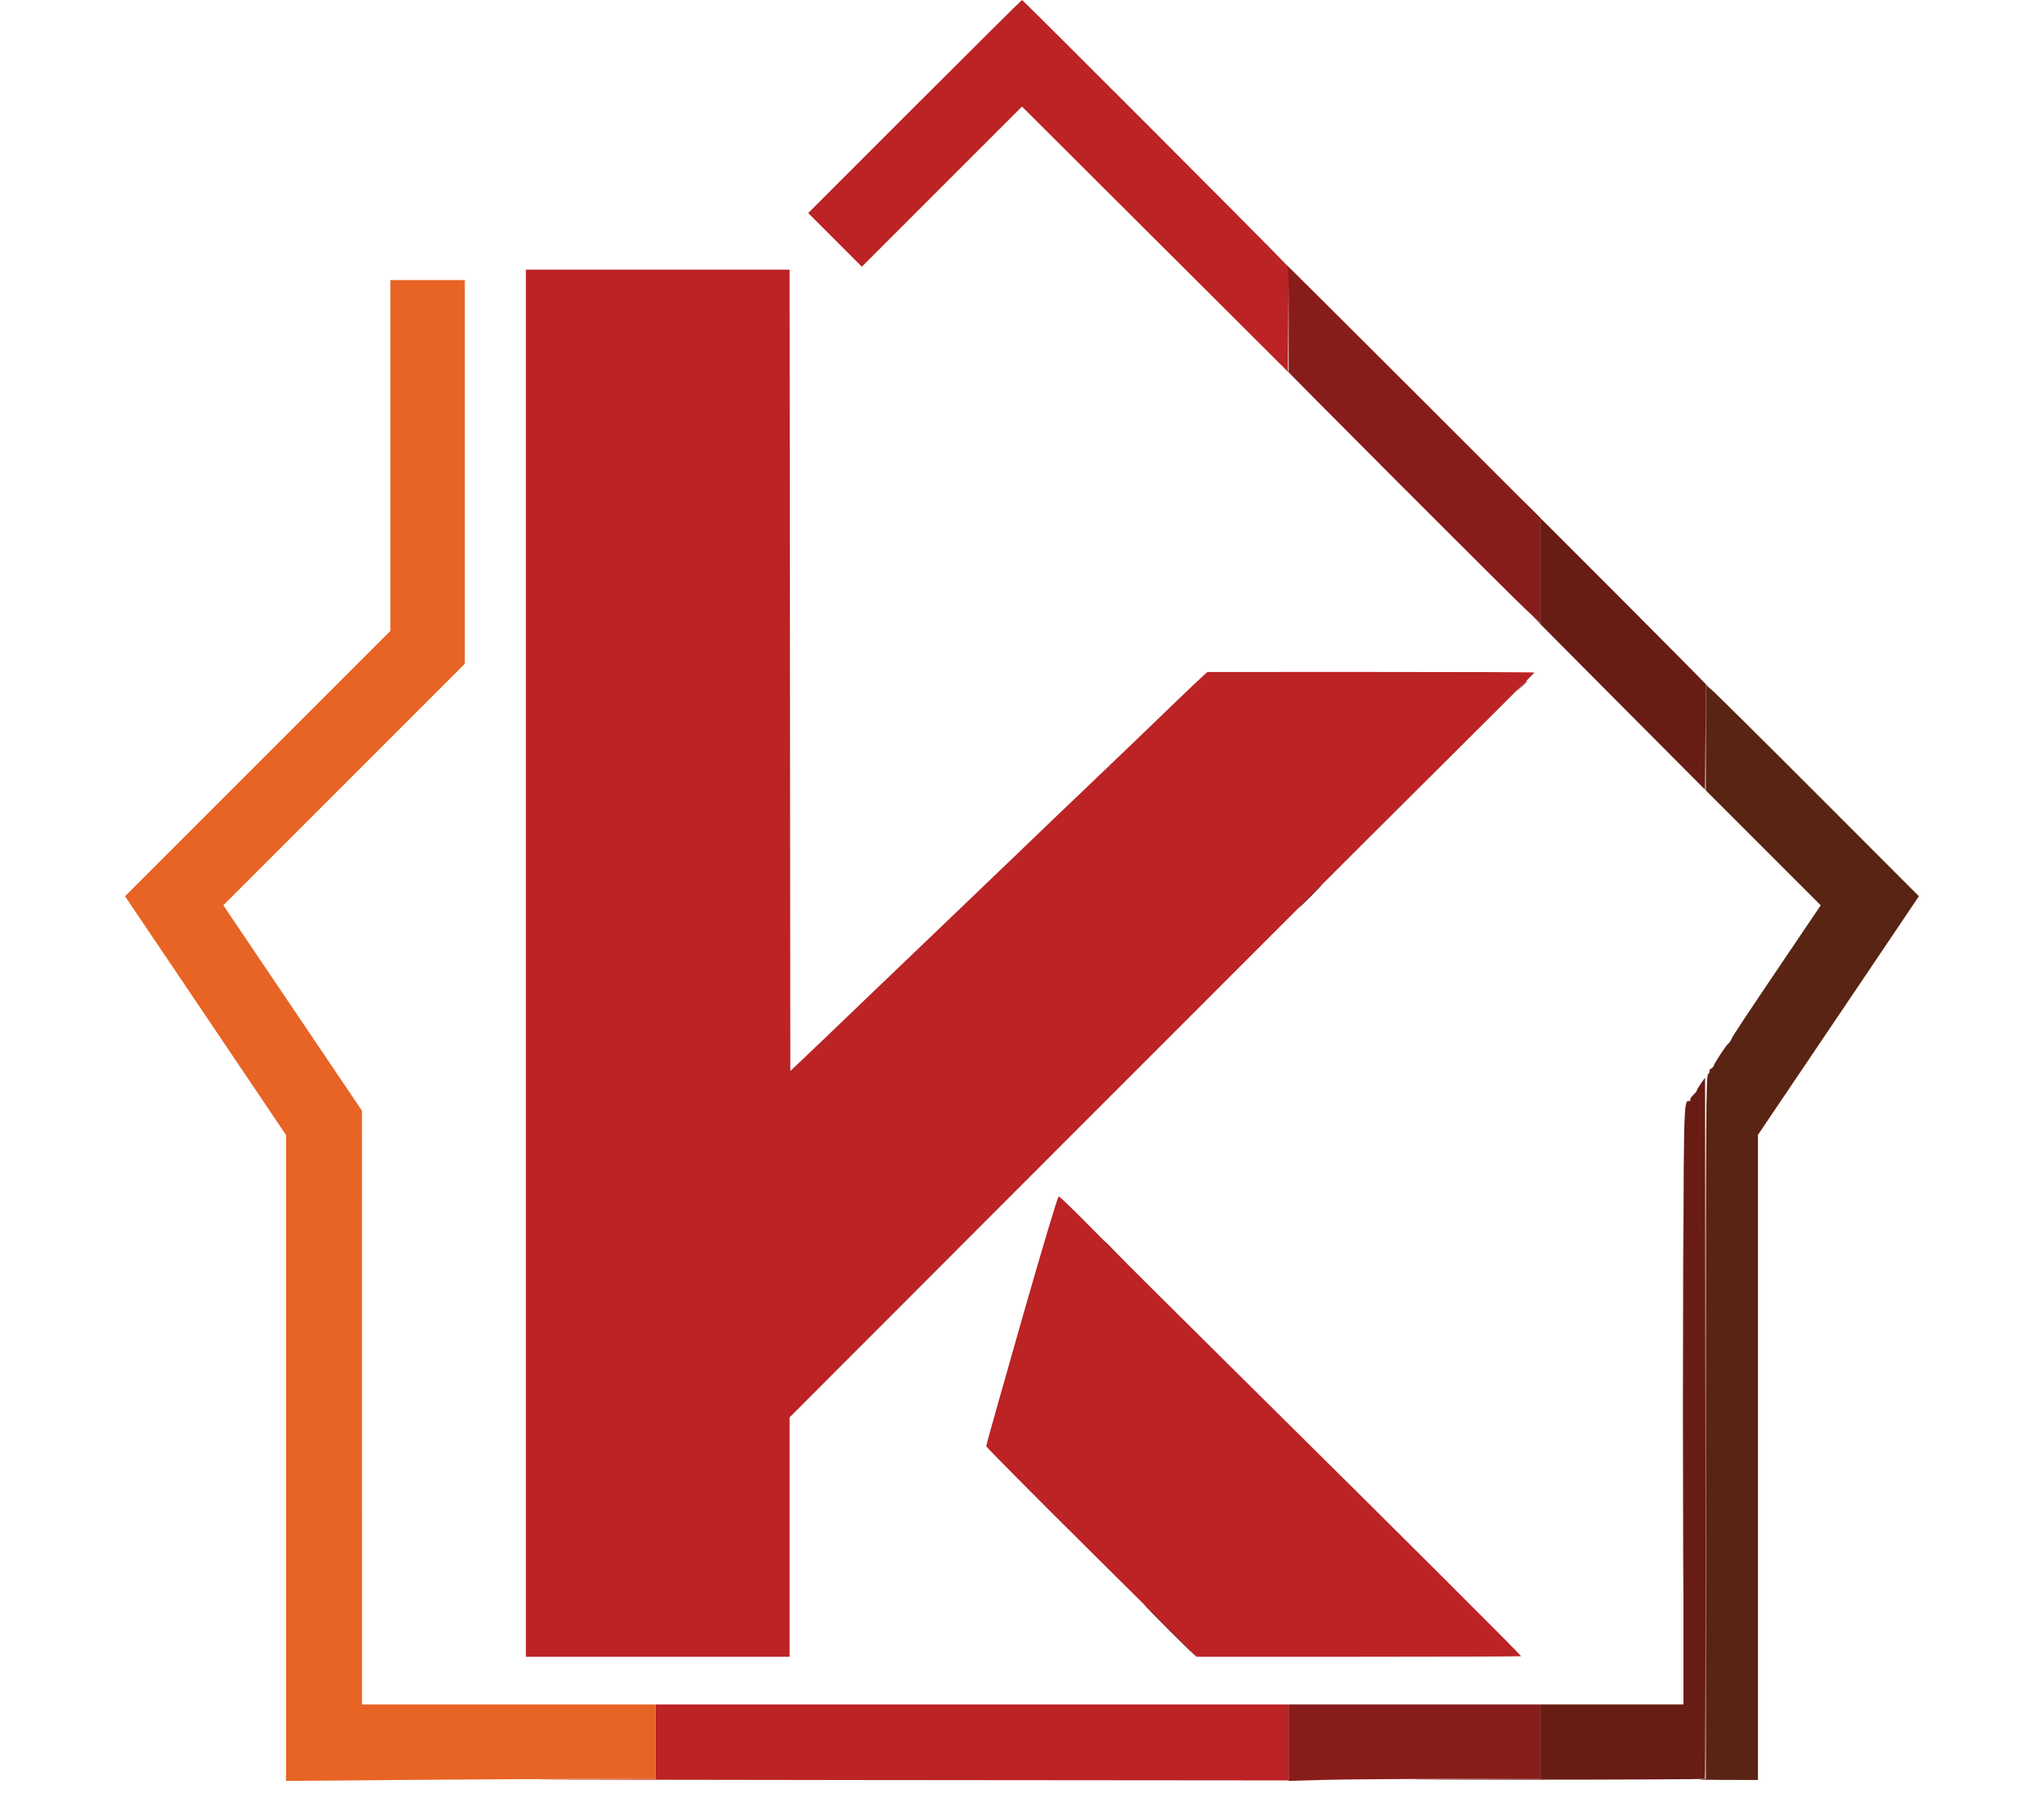 <svg id="svg" version="1.1" xmlns="http://www.w3.org/2000/svg" xmlns:xlink="http://www.w3.org/1999/xlink" width="400" height="355.394" viewBox="0, 0, 400,355.394"><g id="svgg"><path id="path0" d="M179.010 20.844 L 158.167 41.689 163.411 46.939 L 168.655 52.189 184.325 36.520 L 199.996 20.852 226.018 46.796 L 252.041 72.741 252.118 62.583 L 252.194 52.426 251.438 51.504 C 250.488 50.348,200.208 0.000,200.003 0.000 C 199.920 0.000,190.473 9.380,179.010 20.844 M102.915 188.484 L 102.915 324.198 128.717 324.198 L 154.519 324.198 154.519 300.776 L 154.519 277.353 206.633 225.171 C 235.295 196.471,268.094 163.704,279.519 152.355 C 290.944 141.007,300.292 131.669,300.292 131.604 C 300.292 131.540,285.893 131.489,268.294 131.491 L 236.297 131.495 235.073 132.600 C 234.400 133.207,232.235 135.261,230.263 137.164 C 222.745 144.417,219.775 147.268,213.703 153.061 C 207.638 158.847,204.597 161.761,197.230 168.842 C 195.306 170.691,192.096 173.768,190.096 175.679 C 181.942 183.472,174.259 190.830,169.534 195.372 C 164.091 200.604,159.245 205.240,156.851 207.505 L 154.665 209.575 154.591 131.172 L 154.518 52.770 128.717 52.770 L 102.915 52.770 102.915 188.484 M199.914 258.385 C 196.099 271.732,192.983 282.805,192.990 282.990 C 192.997 283.176,202.273 292.523,213.602 303.763 L 234.201 324.198 265.934 324.198 C 283.388 324.198,297.668 324.149,297.668 324.088 C 297.668 323.866,273.232 299.490,247.224 273.769 C 232.556 259.262,217.621 244.404,214.037 240.752 C 210.452 237.099,207.369 234.112,207.186 234.114 C 206.993 234.115,203.907 244.417,199.914 258.385 M128.280 340.814 L 128.280 348.101 107.799 348.178 C 96.534 348.220,124.413 348.287,169.752 348.326 L 252.187 348.397 252.187 340.962 L 252.187 333.528 190.233 333.528 L 128.280 333.528 128.280 340.814 " stroke="none" fill="#bb2324" fill-rule="evenodd"></path><path id="path1" d="M76.385 89.139 L 76.385 123.468 50.428 149.426 L 24.472 175.384 40.224 198.742 L 55.977 222.101 55.977 285.297 L 55.977 348.492 79.640 348.299 C 92.655 348.192,108.923 348.105,115.792 348.105 L 128.280 348.105 128.280 340.816 L 128.280 333.528 99.563 333.528 L 70.845 333.528 70.840 275.437 L 70.834 217.347 57.268 197.246 L 43.702 177.145 67.332 153.514 L 90.962 129.882 90.962 92.346 L 90.962 54.810 83.673 54.810 L 76.385 54.810 76.385 89.139 " stroke="none" fill="#e76424" fill-rule="evenodd"></path><path id="path2" d="M333.819 144.362 L 333.819 154.662 345.063 165.908 L 356.307 177.155 352.477 182.819 C 341.165 199.553,339.174 202.547,338.798 203.397 C 338.645 203.743,338.383 204.110,338.215 204.213 C 337.856 204.435,335.395 208.189,335.356 208.574 C 335.341 208.720,335.118 208.958,334.860 209.102 C 334.601 209.247,334.457 209.474,334.539 209.606 C 334.621 209.738,334.492 210.009,334.253 210.207 C 333.871 210.524,333.819 218.788,333.819 279.318 L 333.819 348.070 332.726 348.182 C 332.125 348.244,334.421 348.298,337.828 348.302 L 344.023 348.309 344.023 285.192 L 344.023 222.074 345.712 219.565 C 348.688 215.144,357.100 202.682,361.674 195.918 C 364.114 192.310,368.227 186.212,370.814 182.366 L 375.517 175.373 355.762 155.598 C 344.896 144.722,335.514 135.426,334.913 134.942 L 333.819 134.062 333.819 144.362 M329.297 275.510 C 329.297 307.500,329.332 320.587,329.373 304.592 C 329.415 288.597,329.415 262.423,329.373 246.429 C 329.332 230.434,329.297 243.520,329.297 275.510 " stroke="none" fill="#592413" fill-rule="evenodd"></path><path id="path3" d="M251.550 51.622 C 252.178 52.360,252.187 52.508,252.187 62.528 L 252.187 72.685 251.531 72.144 C 250.328 71.152,295.140 116.026,298.324 119.002 L 301.458 121.931 301.458 111.657 L 301.458 101.382 276.186 76.129 C 262.286 62.239,251.200 51.211,251.550 51.622 M297.652 134.329 L 296.647 135.423 297.741 134.418 C 298.342 133.865,298.834 133.373,298.834 133.325 C 298.834 133.102,298.587 133.312,297.652 134.329 M256.268 175.364 C 255.074 176.567,254.162 177.551,254.242 177.551 C 254.322 177.551,255.365 176.567,256.560 175.364 C 257.754 174.162,258.666 173.178,258.586 173.178 C 258.506 173.178,257.463 174.162,256.268 175.364 M216.035 242.937 C 216.035 242.981,217.052 243.998,218.294 245.197 L 220.554 247.376 218.375 245.117 C 216.351 243.018,216.035 242.724,216.035 242.937 M228.863 319.096 C 231.666 321.902,234.024 324.198,234.105 324.198 C 234.185 324.198,231.957 321.902,229.155 319.096 C 226.352 316.290,223.993 313.994,223.913 313.994 C 223.833 313.994,226.060 316.290,228.863 319.096 M252.187 341.009 L 252.187 348.490 258.965 348.298 C 262.693 348.193,273.779 348.106,283.601 348.106 L 301.458 348.105 301.458 340.816 L 301.458 333.528 276.822 333.528 L 252.187 333.528 252.187 341.009 " stroke="none" fill="#881c1b" fill-rule="evenodd"></path><path id="path4" d="M299.790 99.936 L 301.458 101.620 301.458 111.806 L 301.458 121.992 299.781 120.403 C 298.859 119.529,306.108 126.848,315.889 136.667 L 333.673 154.521 333.750 144.274 L 333.827 134.027 334.479 134.565 C 334.838 134.861,326.866 126.811,316.765 116.677 C 306.663 106.542,298.336 98.251,298.261 98.251 C 298.185 98.251,298.873 99.009,299.790 99.936 M332.872 212.001 C 332.431 212.621,332.070 213.234,332.070 213.364 C 332.070 213.494,331.746 213.905,331.350 214.277 C 330.954 214.649,330.700 215.066,330.784 215.203 C 330.869 215.340,330.814 215.452,330.663 215.452 C 329.394 215.452,329.440 213.210,329.445 275.213 L 329.449 333.528 315.453 333.528 L 301.458 333.528 301.458 340.814 L 301.458 348.101 281.414 348.182 C 270.390 348.226,277.595 348.260,297.425 348.257 C 317.255 348.253,333.556 348.174,333.650 348.080 C 333.744 347.986,333.787 317.077,333.747 279.392 L 333.673 210.875 332.872 212.001 " stroke="none" fill="#681c14" fill-rule="evenodd"></path></g></svg>